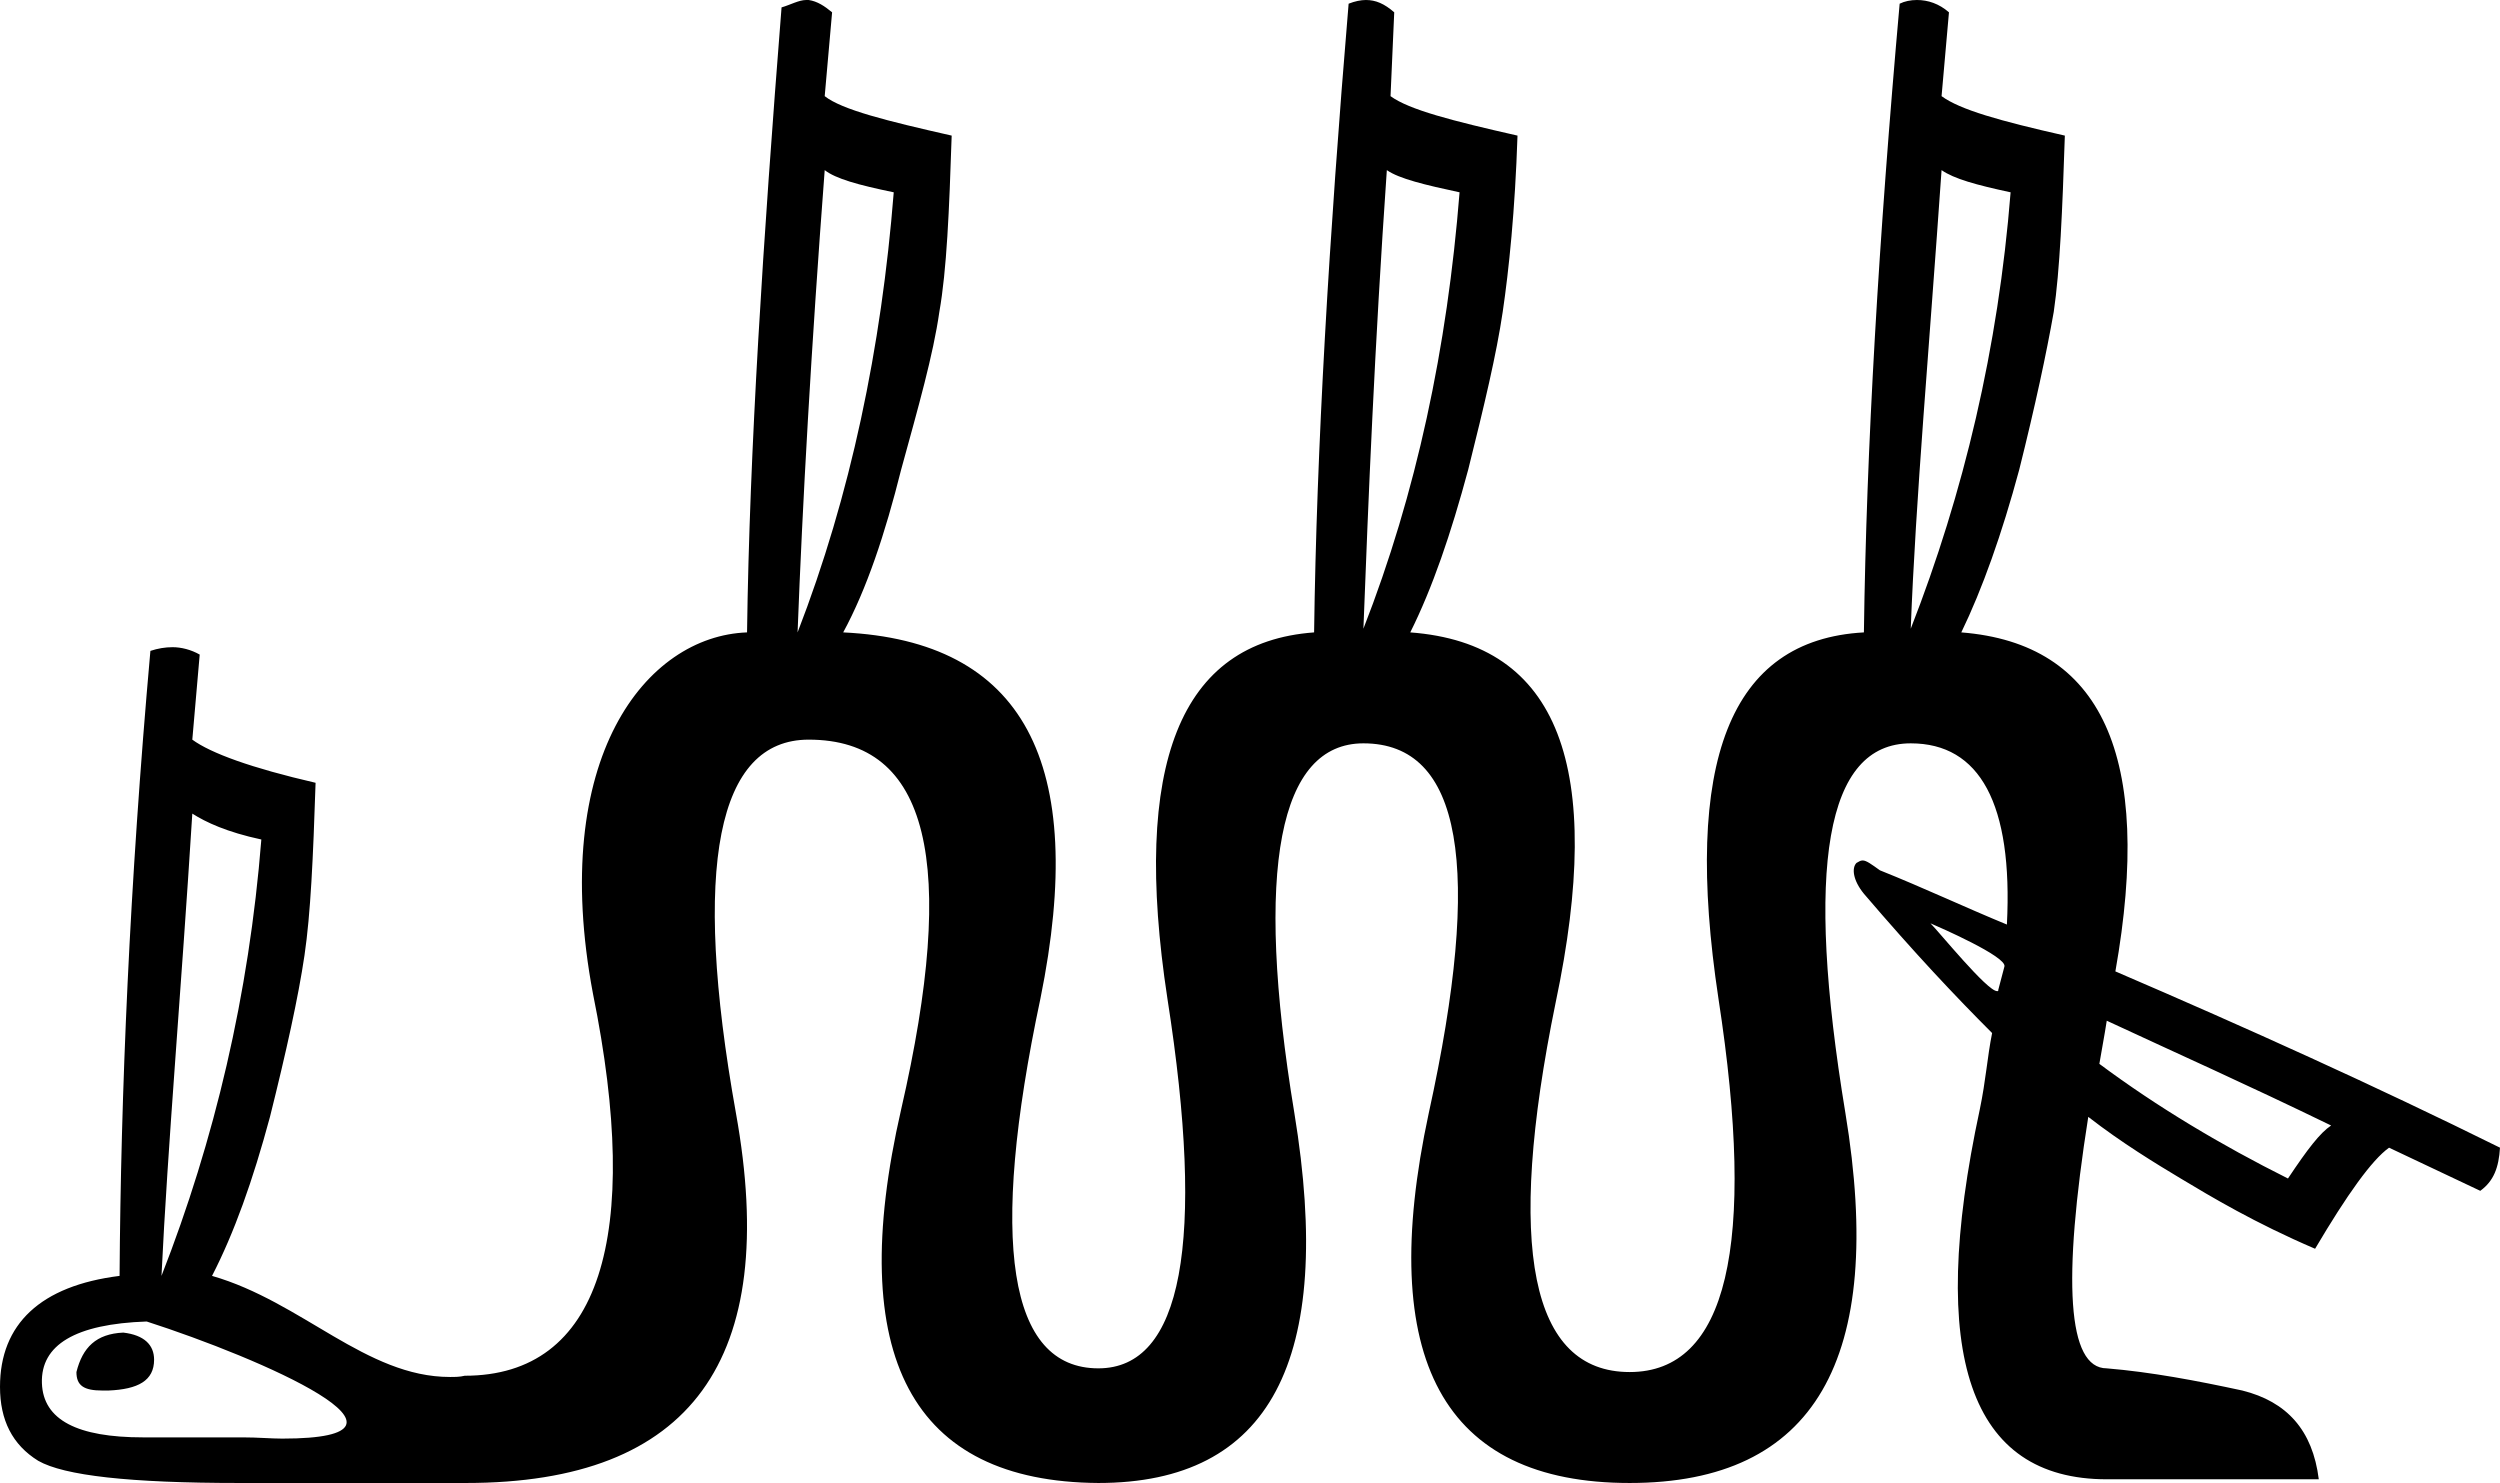 <?xml version='1.0' encoding ='UTF-8' standalone='yes'?>
<svg width='20.28' height='12.03' xmlns='http://www.w3.org/2000/svg' xmlns:xlink='http://www.w3.org/1999/xlink' >
<path style='fill:black; stroke:none' d=' M 11.25 1.38  C 11.35 1.45 11.56 1.5 11.84 1.56  C 11.74 2.82 11.49 4 11.06 5.1  C 11.1 4.05 11.15 2.82 11.25 1.38  Z  M 15.75 1.38  C 15.85 1.45 16.03 1.5 16.31 1.56  C 16.21 2.82 15.93 4 15.5 5.1  C 15.54 4.05 15.65 2.82 15.75 1.38  Z  M 6.69 1.38  C 6.78 1.45 6.96 1.5 7.25 1.56  C 7.15 2.82 6.9 4.02 6.47 5.13  C 6.51 4.08 6.58 2.83 6.69 1.38  Z  M 15.66 7.49  C 15.73 7.52 16.28 7.76 16.26 7.84  L 16.21 8.03  C 16.21 8.04 16.21 8.04 16.2 8.04  C 16.12 8.04 15.73 7.56 15.66 7.49  Z  M 17.09 8.28  C 17.67 8.55 18.21 8.79 18.91 9.13  C 18.82 9.19 18.72 9.32 18.56 9.56  C 18.02 9.29 17.5 8.98 17.03 8.63  C 17.05 8.51 17.07 8.41 17.09 8.28  Z  M 1.56 6.6  C 1.67 6.67 1.84 6.75 2.12 6.81  C 2.02 8.07 1.74 9.25 1.31 10.35  C 1.36 9.3 1.47 8.04 1.56 6.6  Z  M 1 10.81  C 0.78 10.82 0.67 10.93 0.62 11.13  C 0.62 11.24 0.68 11.28 0.83 11.28  C 0.84 11.28 0.86 11.28 0.88 11.28  C 1.12 11.27 1.25 11.2 1.25 11.03  C 1.25 10.91 1.17 10.83 1 10.81  Z  M 1.19 10.72  C 2.12 11.02 3.61 11.67 2.29 11.67  C 2.2 11.67 2.09 11.66 1.97 11.66  L 1.22 11.66  C 1.2 11.66 1.18 11.66 1.16 11.66  C 0.63 11.66 0.35 11.52 0.34 11.22  C 0.33 10.91 0.61 10.74 1.19 10.72  Z  M 11.08 0  C 11.04 0 10.99 0.01 10.94 0.03  C 10.78 1.94 10.68 3.64 10.66 5.13  C 9.57 5.21 9.18 6.2 9.47 8.1  C 9.78 10.08 9.59 11.1 8.91 11.1  C 8.18 11.1 8.02 10.08 8.44 8.1  C 8.83 6.18 8.3 5.2 6.84 5.13  C 7.03 4.78 7.18 4.33 7.31 3.81  C 7.45 3.3 7.57 2.88 7.62 2.53  C 7.68 2.19 7.7 1.71 7.72 1.1  C 7.19 0.98 6.83 0.89 6.69 0.78  L 6.75 0.1  C 6.69 0.05 6.63 0.01 6.56 0  C 6.56 0 6.55 0 6.54 0  C 6.48 0 6.41 0.04 6.34 0.06  C 6.19 1.96 6.08 3.65 6.06 5.13  C 5.24 5.16 4.45 6.15 4.81 8.06  C 5.21 10.03 4.87 11.16 3.77 11.16  C 3.73 11.17 3.69 11.17 3.65 11.17  C 2.97 11.17 2.45 10.56 1.72 10.35  C 1.9 10 2.05 9.58 2.19 9.06  C 2.32 8.54 2.42 8.09 2.47 7.75  C 2.52 7.41 2.54 6.96 2.56 6.35  C 2.04 6.23 1.71 6.11 1.56 6  L 1.62 5.31  C 1.55 5.27 1.47 5.25 1.4 5.25  C 1.34 5.25 1.28 5.26 1.22 5.28  C 1.05 7.19 0.98 8.87 0.97 10.35  C 0.33 10.43 0 10.74 0 11.25  C 0 11.52 0.1 11.72 0.31 11.85  C 0.52 11.97 1.05 12.03 1.94 12.03  L 3.75 12.03  C 3.76 12.03 3.77 12.03 3.78 12.03  C 5.61 12.03 6.33 11.03 5.97 9.03  C 5.61 7.02 5.82 6 6.56 6  C 7.54 6 7.77 7 7.31 9  C 6.85 11.01 7.4 12.02 8.91 12.03  C 10.3 12.03 10.83 11.04 10.5 9.03  C 10.17 7.03 10.38 6.03 11.06 6.03  C 11.86 6.03 12.03 7.03 11.59 9.03  C 11.16 11.03 11.71 12.03 13.22 12.03  C 14.72 12.03 15.3 11.03 14.97 9.03  C 14.64 7.03 14.81 6.03 15.5 6.03  C 16.06 6.03 16.33 6.52 16.28 7.5  C 15.94 7.36 15.6 7.2 15.25 7.06  C 15.18 7.01 15.14 6.98 15.11 6.98  C 15.09 6.98 15.08 6.99 15.06 7  C 15.02 7.04 15.03 7.14 15.12 7.25  C 15.53 7.73 15.86 8.08 16.16 8.38  C 16.12 8.58 16.11 8.76 16.06 9  C 15.63 11 15.98 12 17.09 12  L 18.81 12  C 18.76 11.6 18.55 11.37 18.19 11.28  C 17.82 11.2 17.45 11.13 17.09 11.1  C 16.77 11.1 16.73 10.39 16.94 9.06  L 16.94 9.06  C 17.21 9.27 17.49 9.44 17.69 9.56  C 17.94 9.71 18.29 9.92 18.78 10.13  C 19.04 9.69 19.24 9.41 19.38 9.31  L 20.12 9.66  C 20.23 9.58 20.27 9.47 20.28 9.31  C 19.27 8.81 18.23 8.34 17.16 7.88  C 17.47 6.13 17.05 5.22 15.91 5.13  C 16.08 4.78 16.24 4.33 16.38 3.81  C 16.51 3.29 16.6 2.87 16.66 2.53  C 16.71 2.19 16.73 1.71 16.75 1.1  C 16.22 0.98 15.9 0.89 15.75 0.78  L 15.81 0.1  C 15.73 0.03 15.64 0 15.55 0  C 15.5 0 15.45 0.01 15.41 0.03  C 15.24 1.94 15.14 3.64 15.12 5.13  C 14.03 5.19 13.65 6.18 13.94 8.1  C 14.25 10.11 14.01 11.13 13.22 11.13  C 12.42 11.13 12.21 10.13 12.62 8.13  C 13.02 6.23 12.65 5.22 11.44 5.13  C 11.62 4.77 11.77 4.33 11.91 3.81  C 12.04 3.29 12.14 2.87 12.19 2.53  C 12.24 2.19 12.29 1.71 12.31 1.1  C 11.78 0.98 11.43 0.89 11.28 0.78  L 11.31 0.1  C 11.23 0.03 11.16 0 11.08 0  Z '/></svg>
